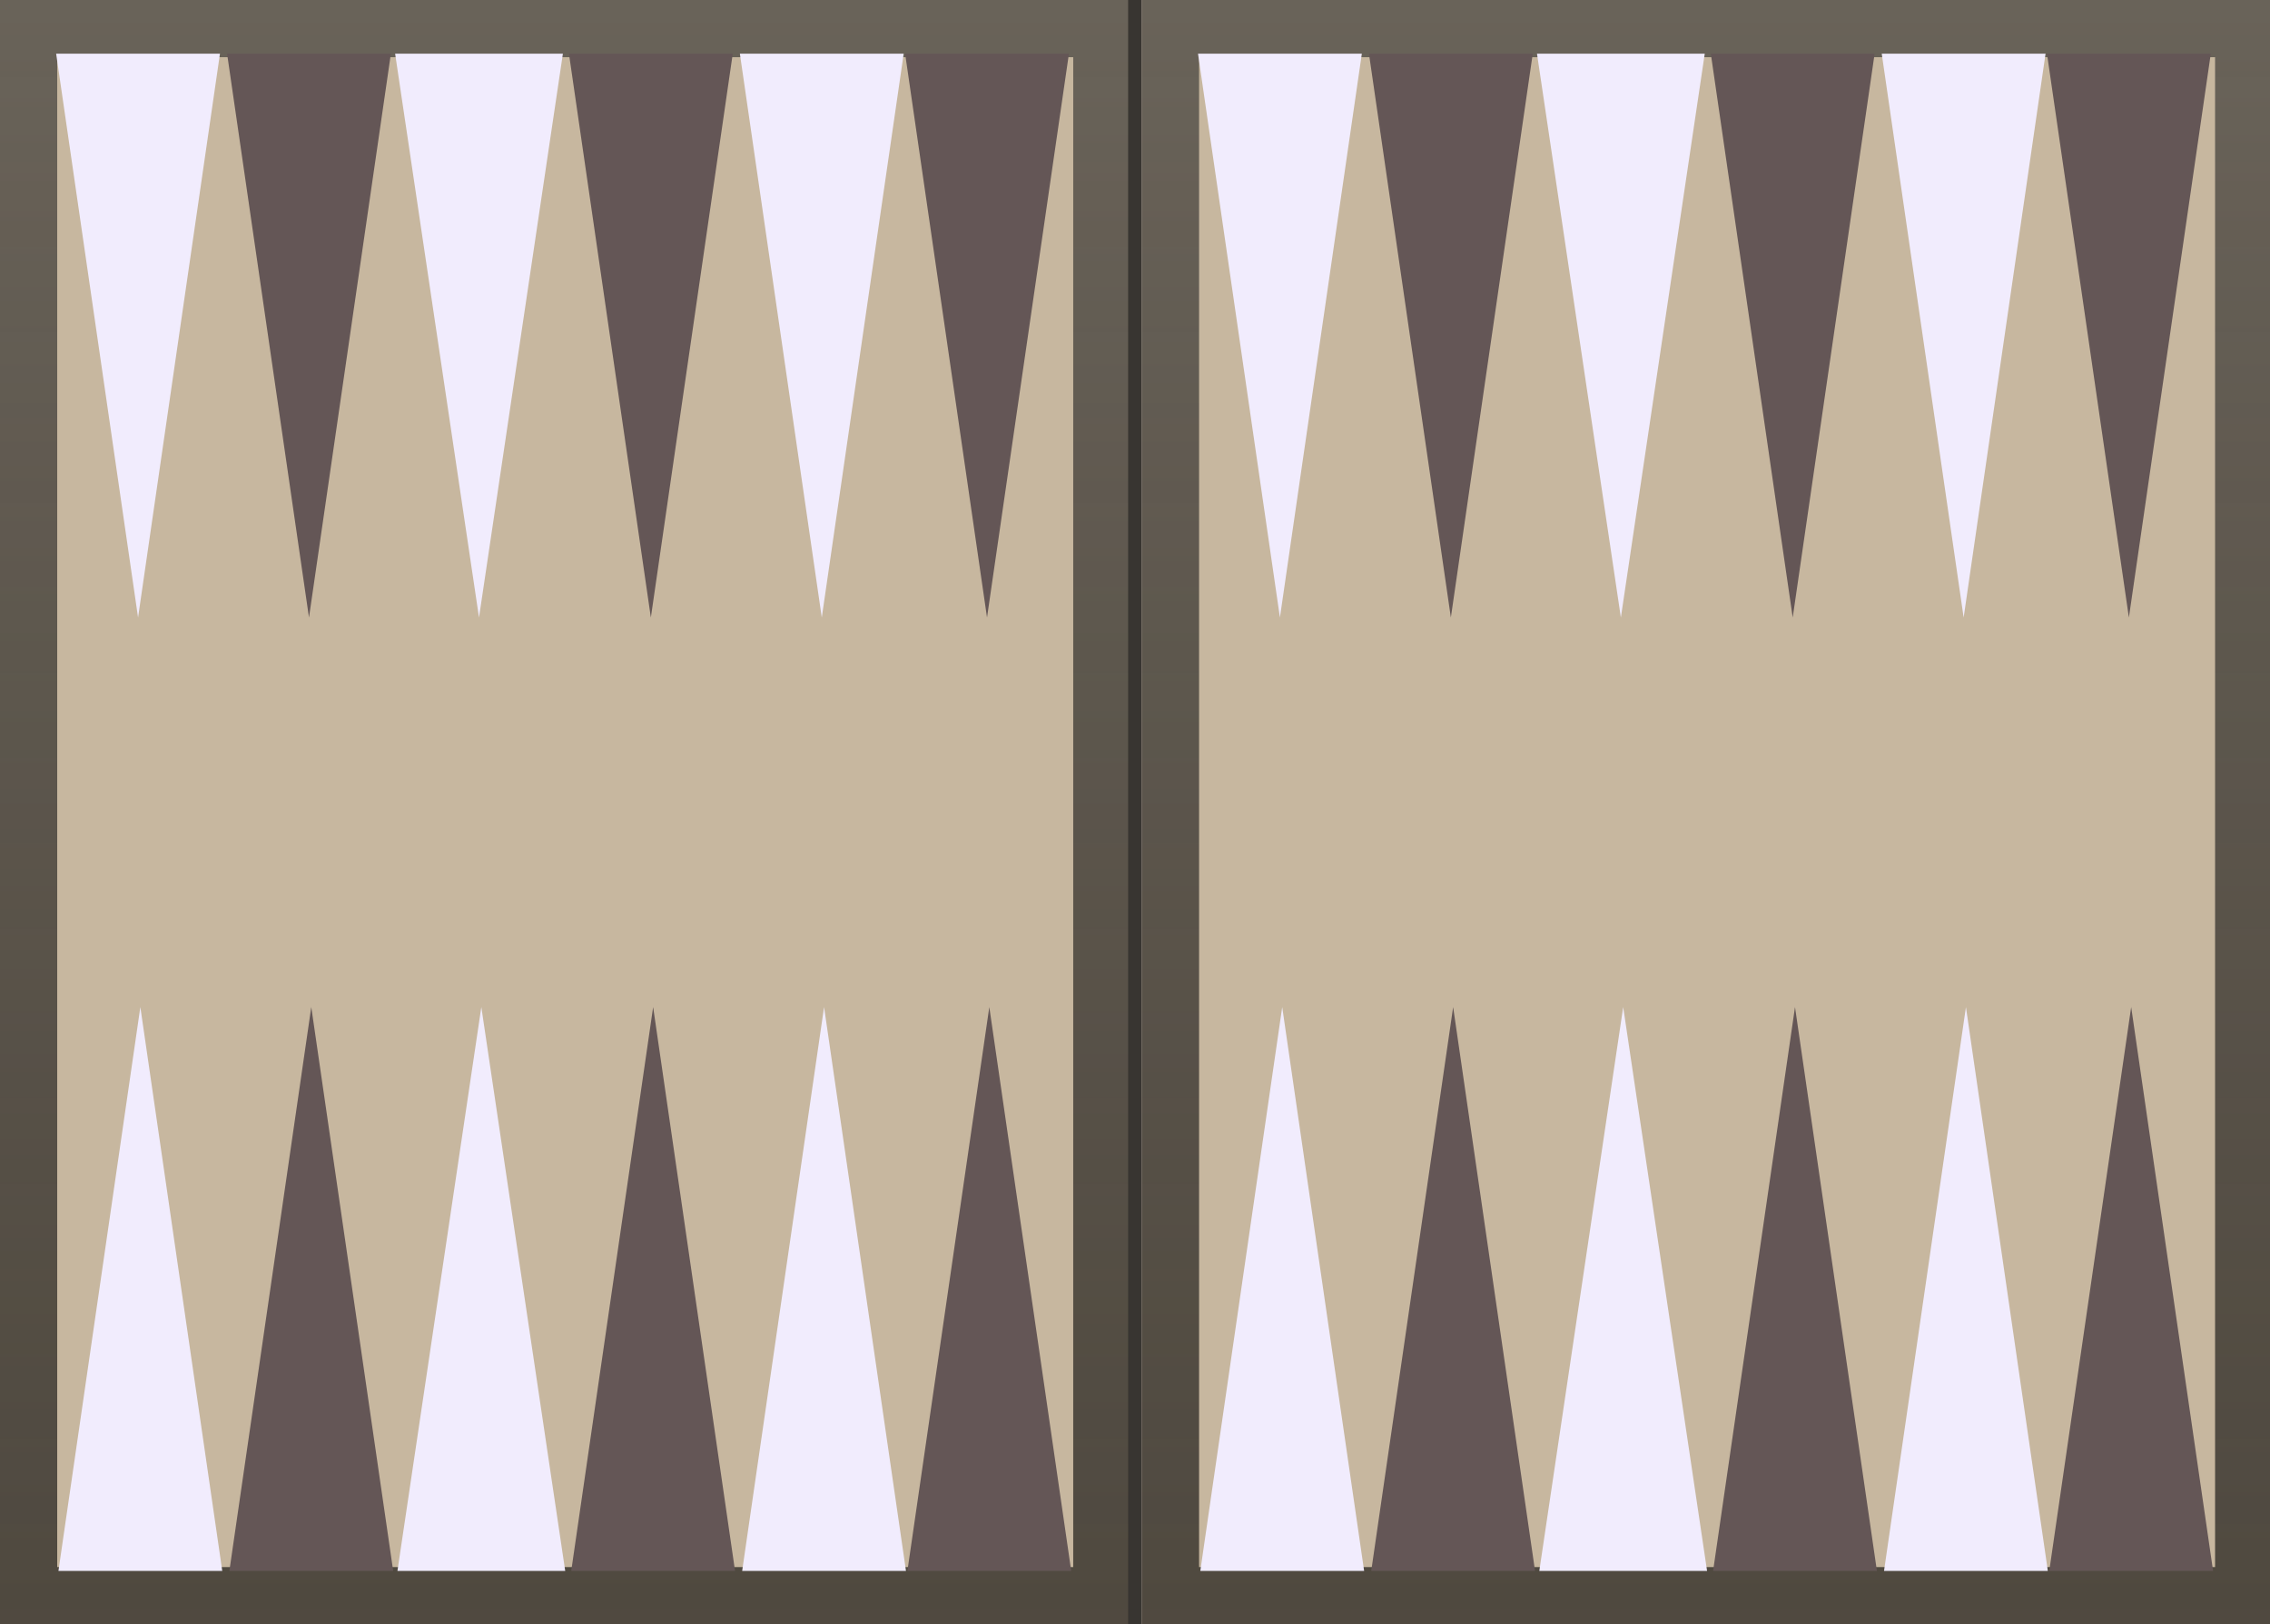 <svg width="992" height="710" viewBox="0 0 992 710" fill="none" xmlns="http://www.w3.org/2000/svg">
<rect x="0" y="0" width="992" height="710" fill="#808080" stroke="none"/>
<g clip-path="url(#clip0)">
<rect width="992" height="710" fill="white"/>
<rect width="494" height="710" fill="#9B7F54" fill-opacity="0.56"/>
<rect x="12.5" y="12.5" width="469" height="685" stroke="url(#paint0_linear)" stroke-opacity="0.68" stroke-width="25"/>
<path d="M60.333 269.929L24.538 23.462H96.128L60.333 269.929Z" fill="#F1ECFD"/>
<path d="M135.03 269.929L99.235 23.462H170.825L135.03 269.929Z" fill="#645656"/>
<path d="M209.329 269.929L172.671 23.462H245.986L209.329 269.929Z" fill="#F1ECFD"/>
<path d="M284.425 269.929L248.63 23.462H320.221L284.425 269.929Z" fill="#645656"/>
<path d="M61.333 440.2L97.128 686.667H25.538L61.333 440.2Z" fill="#F1ECFD"/>
<path d="M136.03 440.2L171.825 686.667H100.235L136.03 440.2Z" fill="#645656"/>
<path d="M210.342 440.2L247 686.667H173.685L210.342 440.2Z" fill="#F1ECFD"/>
<path d="M285.426 440.2L321.221 686.667H249.63L285.426 440.2Z" fill="#645656"/>
<path d="M360.123 440.2L395.918 686.667H324.328L360.123 440.2Z" fill="#F1ECFD"/>
<path d="M432.333 440.2L468.128 686.667H396.538L432.333 440.2Z" fill="#645656"/>
<path d="M359.123 269.929L323.328 23.462H394.918L359.123 269.929Z" fill="#F1ECFD"/>
<path d="M431.333 269.929L395.538 23.462H467.128L431.333 269.929Z" fill="#645656"/>
<rect x="493" width="6" height="710" fill="#383531"/>
<rect x="499" width="494" height="710" fill="#9B7F54" fill-opacity="0.56"/>
<rect x="511.5" y="12.5" width="469" height="685" stroke="url(#paint1_linear)" stroke-opacity="0.68" stroke-width="25"/>
<path d="M559.333 269.929L523.537 23.462H595.128L559.333 269.929Z" fill="#F1ECFD"/>
<path d="M634.03 269.929L598.235 23.462H669.825L634.03 269.929Z" fill="#645656"/>
<path d="M708.329 269.929L671.671 23.462H744.986L708.329 269.929Z" fill="#F1ECFD"/>
<path d="M783.425 269.929L747.63 23.462H819.221L783.425 269.929Z" fill="#645656"/>
<path d="M560.333 440.2L596.128 686.667H524.538L560.333 440.2Z" fill="#F1ECFD"/>
<path d="M635.03 440.2L670.825 686.667H599.235L635.03 440.2Z" fill="#645656"/>
<path d="M709.342 440.2L746 686.667H672.685L709.342 440.2Z" fill="#F1ECFD"/>
<path d="M784.426 440.2L820.221 686.667H748.63L784.426 440.2Z" fill="#645656"/>
<path d="M859.123 440.2L894.918 686.667H823.328L859.123 440.2Z" fill="#F1ECFD"/>
<path d="M931.333 440.2L967.128 686.667H895.538L931.333 440.2Z" fill="#645656"/>
<path d="M858.123 269.929L822.328 23.462H893.918L858.123 269.929Z" fill="#F1ECFD"/>
<path d="M930.333 269.929L894.538 23.462H966.128L930.333 269.929Z" fill="#645656"/>
</g>
<defs>
<linearGradient id="paint0_linear" x1="247" y1="0" x2="247" y2="710" gradientUnits="userSpaceOnUse">
<stop stop-color="#3D3B38"/>
<stop offset="1" stop-color="#010101" stop-opacity="0.89"/>
</linearGradient>
<linearGradient id="paint1_linear" x1="746" y1="0" x2="746" y2="710" gradientUnits="userSpaceOnUse">
<stop stop-color="#3D3B38"/>
<stop offset="1" stop-color="#010101" stop-opacity="0.89"/>
</linearGradient>
<clipPath id="clip0">
<rect width="992" height="710" fill="white"/>
</clipPath>
</defs>
</svg>
